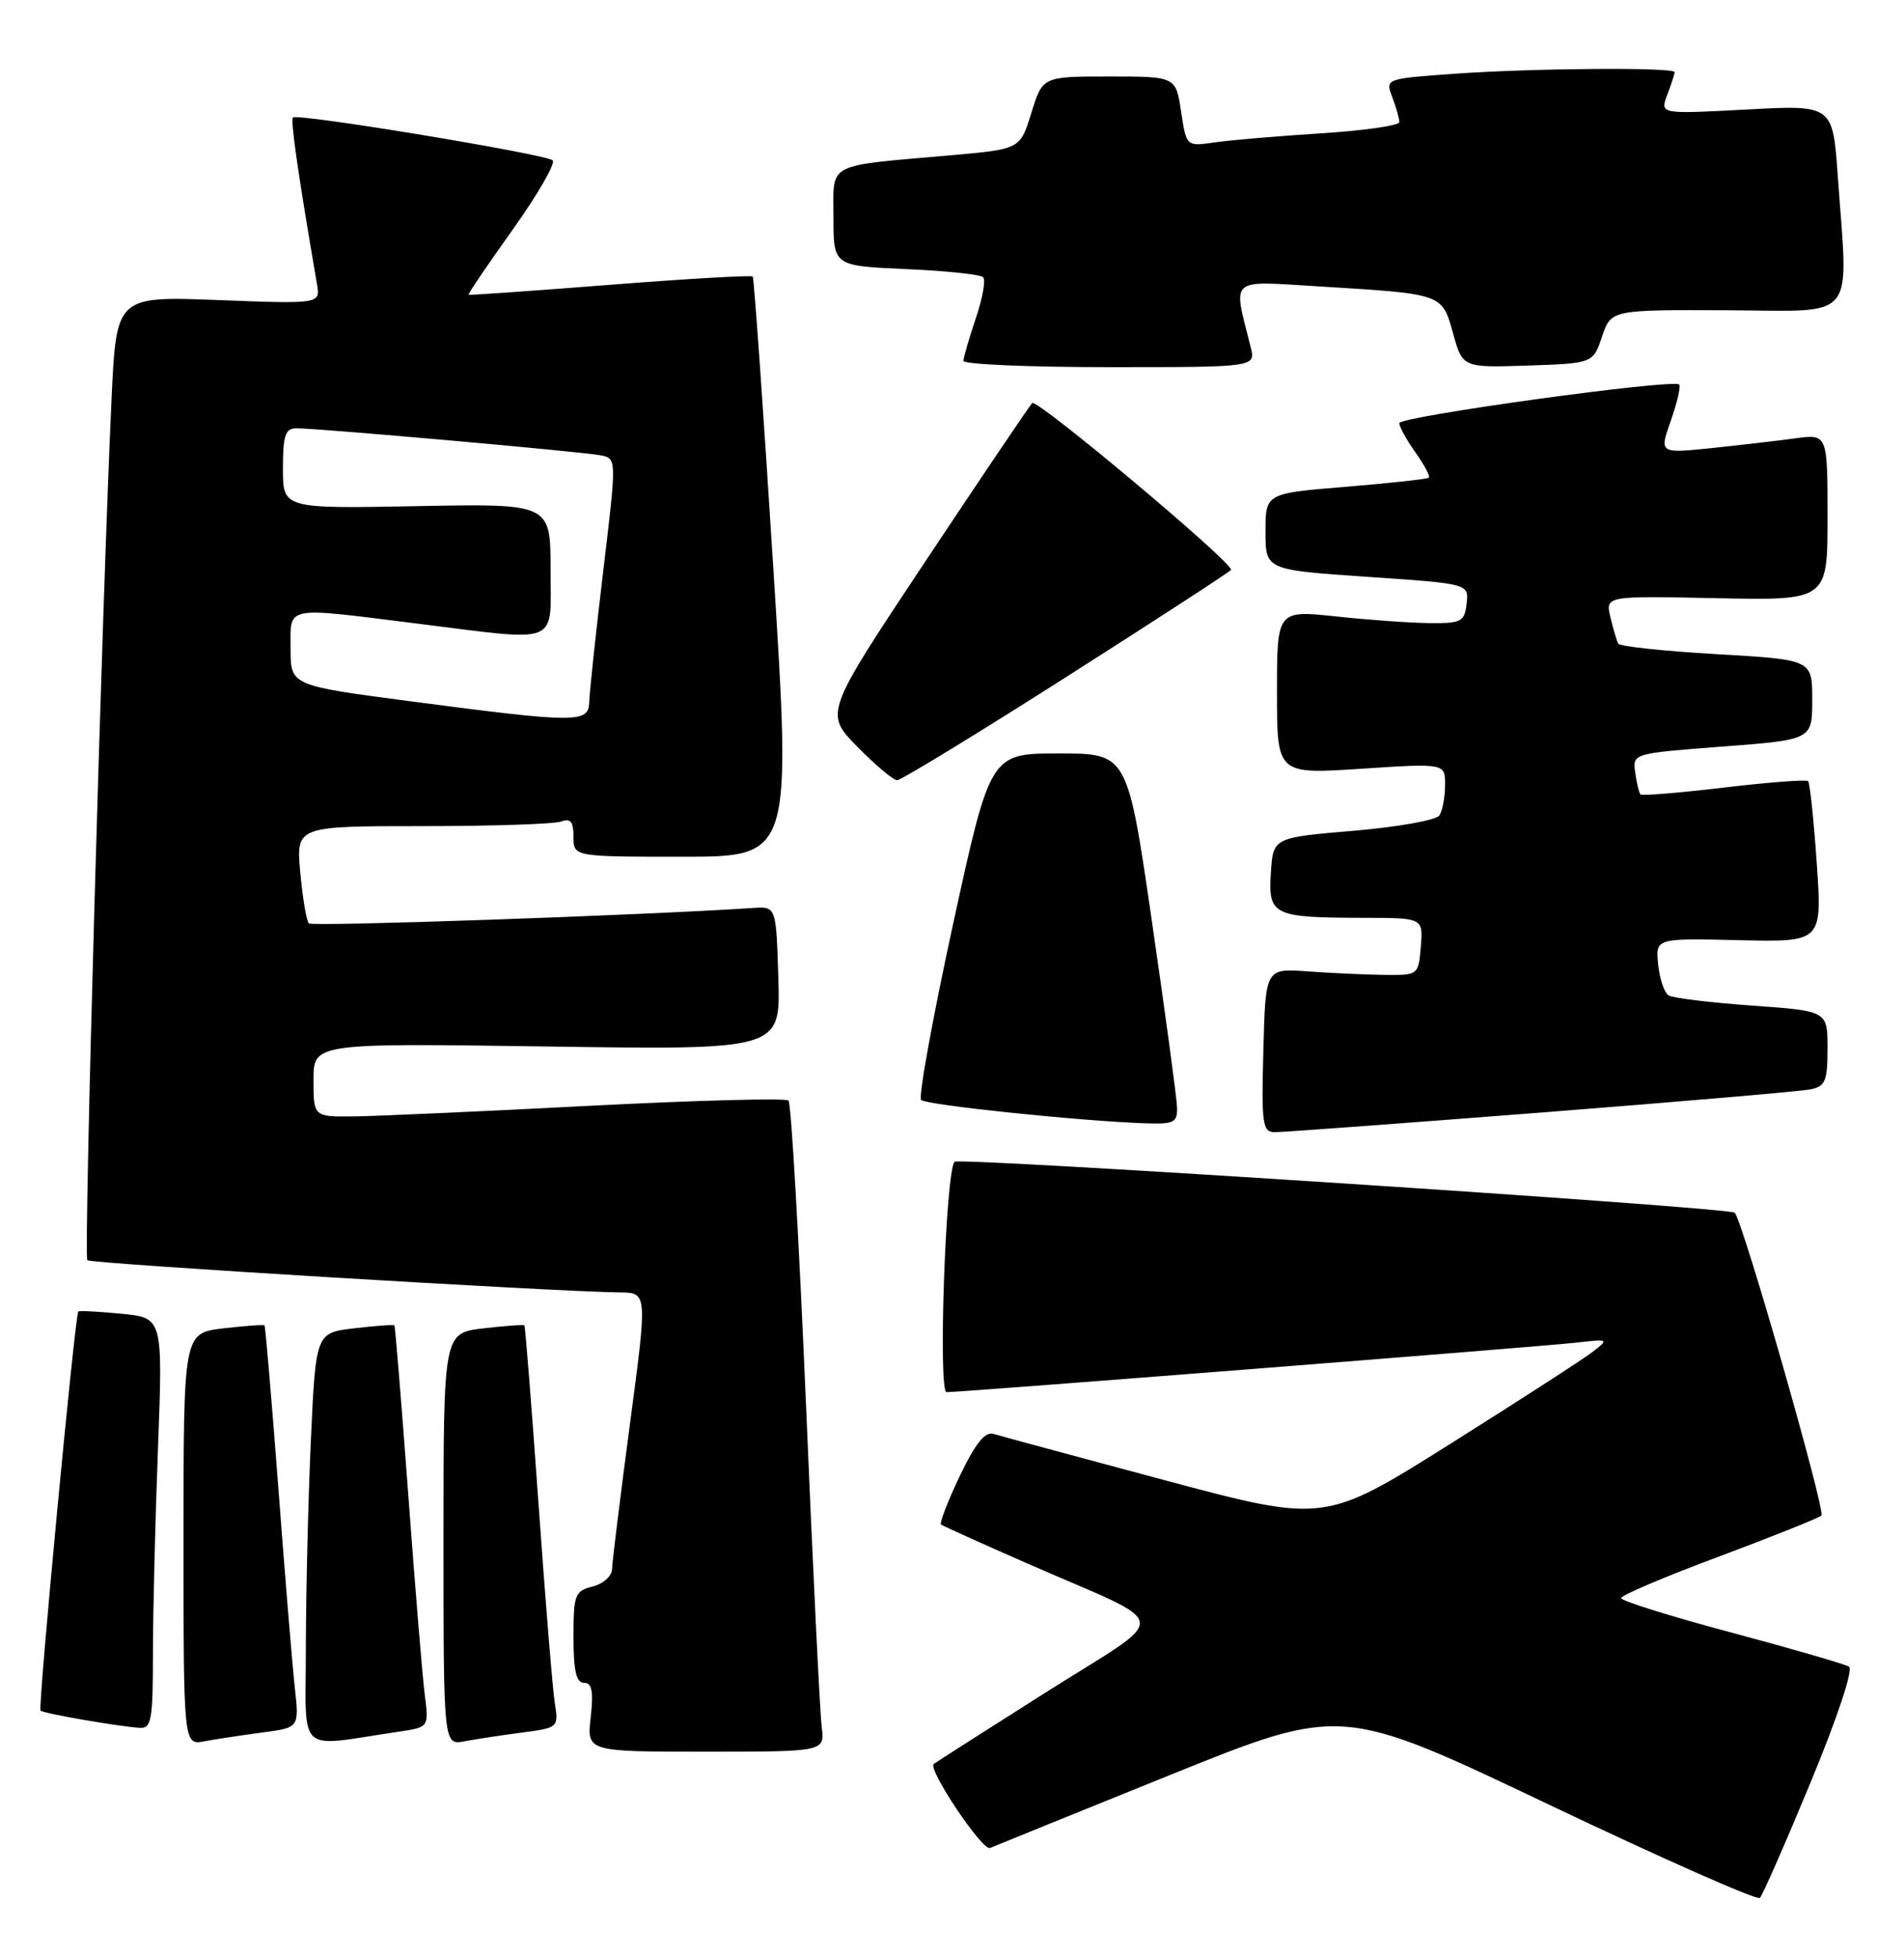 <?xml version="1.0" encoding="UTF-8" standalone="no"?>
<!DOCTYPE svg PUBLIC "-//W3C//DTD SVG 1.1//EN" "http://www.w3.org/Graphics/SVG/1.1/DTD/svg11.dtd" >
<svg xmlns="http://www.w3.org/2000/svg" xmlns:xlink="http://www.w3.org/1999/xlink" version="1.1" viewBox="0 0 249 256">
 <g >
 <path fill="currentColor"
d=" M 236.79 233.00 C 240.32 224.47 242.39 218.25 241.80 217.88 C 241.26 217.55 234.33 215.54 226.41 213.42 C 218.48 211.31 212.00 209.28 212.00 208.92 C 212.00 208.56 217.74 206.12 224.75 203.51 C 231.76 200.89 237.81 198.47 238.20 198.13 C 238.79 197.59 227.89 159.53 226.86 158.54 C 226.14 157.84 125.48 151.27 124.84 151.88 C 123.67 152.99 122.66 182.00 123.79 182.00 C 125.78 182.00 201.54 176.04 206.00 175.54 C 210.44 175.03 210.47 175.05 208.24 176.76 C 207.00 177.72 198.61 183.13 189.60 188.80 C 173.21 199.09 173.21 199.09 152.35 193.52 C 140.88 190.45 130.80 187.72 129.94 187.46 C 128.82 187.12 127.56 188.69 125.51 192.98 C 123.93 196.28 122.84 199.13 123.07 199.31 C 123.31 199.49 128.45 201.81 134.50 204.46 C 153.66 212.85 153.37 210.74 136.83 221.21 C 128.95 226.20 122.32 230.43 122.11 230.61 C 121.30 231.30 128.49 242.02 129.47 241.59 C 130.04 241.35 140.61 237.06 152.96 232.07 C 175.42 223.00 175.42 223.00 202.46 235.87 C 217.33 242.95 229.79 248.46 230.15 248.12 C 230.50 247.78 233.49 240.97 236.79 233.00 Z  M 107.46 225.75 C 107.23 223.96 106.30 204.95 105.40 183.50 C 104.49 162.05 103.47 144.22 103.12 143.88 C 102.78 143.53 91.03 143.85 77.00 144.57 C 62.98 145.30 49.14 145.92 46.25 145.95 C 41.00 146.00 41.00 146.00 41.00 141.18 C 41.00 136.37 41.00 136.37 71.54 136.81 C 102.08 137.26 102.08 137.26 101.79 127.88 C 101.50 118.50 101.50 118.50 98.50 118.70 C 84.04 119.66 40.83 121.16 40.39 120.72 C 40.08 120.41 39.58 117.42 39.27 114.08 C 38.72 108.00 38.72 108.00 55.28 108.00 C 64.39 108.00 72.55 107.73 73.42 107.39 C 74.61 106.94 75.00 107.43 75.00 109.39 C 75.00 112.00 75.00 112.00 89.26 112.00 C 103.51 112.00 103.51 112.00 101.13 74.25 C 99.82 53.49 98.61 36.34 98.44 36.15 C 98.27 35.96 89.89 36.44 79.82 37.23 C 69.74 38.02 61.40 38.61 61.28 38.53 C 61.16 38.46 63.76 34.63 67.05 30.02 C 70.34 25.40 72.69 21.33 72.27 20.96 C 71.32 20.14 38.88 14.78 38.31 15.36 C 37.97 15.70 38.96 22.61 41.45 37.12 C 41.90 39.74 41.90 39.74 28.56 39.23 C 15.22 38.72 15.22 38.72 14.59 52.11 C 13.34 78.98 10.93 164.27 11.42 164.75 C 11.87 165.20 72.47 168.86 81.09 168.96 C 84.67 169.00 84.67 169.00 82.37 186.25 C 81.11 195.74 80.06 204.24 80.04 205.14 C 80.02 206.04 78.88 207.07 77.50 207.41 C 75.18 207.99 75.00 208.47 75.00 214.02 C 75.00 218.43 75.36 220.00 76.38 220.00 C 77.42 220.00 77.63 221.10 77.25 224.50 C 76.74 229.00 76.74 229.00 92.31 229.00 C 107.87 229.00 107.87 229.00 107.46 225.75 Z  M 34.31 226.49 C 39.13 225.86 39.13 225.86 38.56 220.68 C 38.24 217.83 37.27 206.05 36.40 194.50 C 35.52 182.95 34.71 173.40 34.59 173.27 C 34.48 173.15 32.05 173.33 29.19 173.66 C 24.00 174.28 24.00 174.28 24.00 201.22 C 24.00 228.16 24.00 228.16 26.75 227.64 C 28.26 227.36 31.67 226.84 34.31 226.49 Z  M 52.05 226.40 C 56.09 225.81 56.09 225.81 55.56 221.65 C 55.26 219.37 54.29 207.60 53.40 195.50 C 52.50 183.40 51.68 173.40 51.58 173.27 C 51.47 173.15 49.11 173.32 46.34 173.65 C 41.30 174.24 41.30 174.24 40.65 188.37 C 40.30 196.14 40.01 208.28 40.00 215.34 C 40.00 229.69 38.58 228.39 52.05 226.40 Z  M 68.28 226.50 C 73.00 225.88 73.06 225.82 72.56 222.68 C 72.28 220.93 71.31 209.15 70.42 196.50 C 69.52 183.85 68.69 173.40 68.58 173.27 C 68.47 173.15 66.05 173.33 63.19 173.66 C 58.00 174.28 58.00 174.28 58.00 201.22 C 58.00 228.16 58.00 228.16 60.75 227.64 C 62.26 227.36 65.65 226.84 68.28 226.50 Z  M 20.00 216.25 C 20.00 210.89 20.30 198.80 20.66 189.39 C 21.30 172.28 21.30 172.28 15.90 171.75 C 12.93 171.46 10.38 171.33 10.24 171.46 C 9.81 171.84 4.94 223.27 5.30 223.63 C 5.66 224.00 15.45 225.70 18.25 225.88 C 19.80 225.99 20.00 224.91 20.00 216.25 Z  M 201.50 145.45 C 219.65 144.03 235.51 142.67 236.75 142.42 C 238.72 142.02 239.00 141.34 239.00 137.06 C 239.00 132.16 239.00 132.16 229.11 131.46 C 223.68 131.07 218.77 130.48 218.21 130.13 C 217.65 129.78 217.04 127.96 216.85 126.08 C 216.50 122.65 216.50 122.65 227.40 122.91 C 238.30 123.16 238.30 123.16 237.59 112.85 C 237.20 107.18 236.69 102.35 236.46 102.12 C 236.23 101.89 231.28 102.27 225.46 102.96 C 219.64 103.65 214.73 104.05 214.54 103.86 C 214.35 103.66 214.04 102.38 213.85 101.00 C 213.50 98.50 213.50 98.50 225.25 97.60 C 237.00 96.71 237.00 96.71 237.00 91.47 C 237.00 86.24 237.00 86.24 224.50 85.52 C 217.62 85.12 211.83 84.51 211.63 84.15 C 211.44 83.79 210.97 82.24 210.61 80.70 C 209.94 77.90 209.94 77.90 224.47 78.20 C 239.00 78.50 239.00 78.50 239.00 67.61 C 239.00 56.73 239.00 56.73 234.75 57.31 C 232.41 57.63 227.46 58.20 223.75 58.59 C 216.99 59.28 216.99 59.28 218.51 54.98 C 219.34 52.62 219.83 50.50 219.60 50.27 C 218.83 49.50 183.00 54.44 183.00 55.32 C 183.00 55.80 183.95 57.52 185.11 59.15 C 186.27 60.78 187.06 62.26 186.86 62.45 C 186.66 62.63 181.78 63.16 176.00 63.64 C 165.50 64.50 165.50 64.50 165.50 69.50 C 165.50 74.50 165.50 74.50 178.80 75.41 C 192.10 76.31 192.10 76.31 191.80 78.91 C 191.53 81.28 191.11 81.50 187.00 81.46 C 184.53 81.44 179.01 81.05 174.75 80.59 C 167.00 79.77 167.00 79.77 167.00 90.49 C 167.00 101.22 167.00 101.22 178.00 100.50 C 189.00 99.78 189.00 99.78 188.98 102.64 C 188.98 104.21 188.64 106.00 188.23 106.61 C 187.83 107.22 182.78 108.12 177.00 108.61 C 166.50 109.50 166.50 109.50 166.20 114.12 C 165.84 119.66 166.47 119.97 178.31 119.99 C 186.12 120.00 186.12 120.00 185.81 123.75 C 185.50 127.49 185.49 127.50 181.00 127.45 C 178.53 127.42 174.03 127.21 171.00 126.99 C 165.50 126.59 165.50 126.59 165.22 137.29 C 164.96 147.00 165.10 148.00 166.72 148.01 C 167.70 148.02 183.35 146.86 201.50 145.45 Z  M 153.93 144.75 C 153.89 143.51 152.41 132.60 150.65 120.50 C 147.45 98.50 147.45 98.50 138.48 98.50 C 129.51 98.50 129.51 98.50 124.64 120.81 C 121.97 133.08 120.09 143.42 120.46 143.80 C 121.13 144.46 141.24 146.56 149.75 146.85 C 153.55 146.98 153.99 146.76 153.93 144.75 Z  M 139.62 88.39 C 151.38 80.90 161.00 74.65 161.00 74.49 C 161.00 73.36 135.57 52.05 134.99 52.69 C 134.58 53.13 128.30 62.44 121.03 73.37 C 107.82 93.24 107.82 93.24 112.12 97.62 C 114.48 100.03 116.83 102.00 117.33 102.00 C 117.83 102.00 127.86 95.88 139.62 88.39 Z  M 163.56 45.38 C 161.23 36.09 160.52 36.72 172.60 37.45 C 188.77 38.44 188.56 38.36 190.03 43.59 C 191.28 48.07 191.28 48.07 199.80 47.79 C 208.33 47.50 208.33 47.50 209.51 44.00 C 210.70 40.50 210.70 40.50 225.85 40.56 C 243.11 40.64 241.71 42.34 240.34 23.01 C 239.68 13.71 239.68 13.71 228.38 14.32 C 217.08 14.92 217.08 14.92 218.04 12.40 C 218.57 11.01 219.00 9.67 219.00 9.43 C 219.00 8.78 200.53 8.91 190.23 9.64 C 181.16 10.29 181.16 10.29 182.08 12.71 C 182.59 14.04 183.00 15.50 183.00 15.96 C 183.00 16.41 178.39 17.08 172.75 17.43 C 167.11 17.79 160.85 18.32 158.82 18.62 C 155.15 19.15 155.15 19.15 154.46 14.58 C 153.77 10.00 153.77 10.00 145.06 10.00 C 136.35 10.00 136.35 10.00 134.88 14.75 C 133.41 19.50 133.41 19.50 124.46 20.29 C 107.78 21.76 109.00 21.12 109.00 28.43 C 109.00 34.76 109.00 34.76 118.46 35.18 C 123.66 35.40 128.22 35.88 128.57 36.24 C 128.93 36.60 128.50 39.02 127.61 41.62 C 126.73 44.23 126.00 46.73 126.00 47.18 C 126.00 47.63 134.60 48.00 145.11 48.00 C 164.22 48.00 164.22 48.00 163.56 45.38 Z  M 53.75 91.69 C 38.00 89.62 38.00 89.62 38.00 84.81 C 38.00 79.12 36.98 79.33 54.46 81.51 C 73.54 83.89 72.00 84.51 72.00 74.42 C 72.00 65.83 72.00 65.83 54.50 66.17 C 37.00 66.50 37.00 66.50 37.00 61.25 C 37.00 56.92 37.31 56.00 38.75 55.99 C 41.54 55.98 76.28 59.06 78.58 59.53 C 80.65 59.95 80.65 59.95 78.88 74.73 C 77.91 82.85 77.09 90.51 77.06 91.75 C 76.99 94.55 75.53 94.55 53.75 91.69 Z "/>
</g>
</svg>